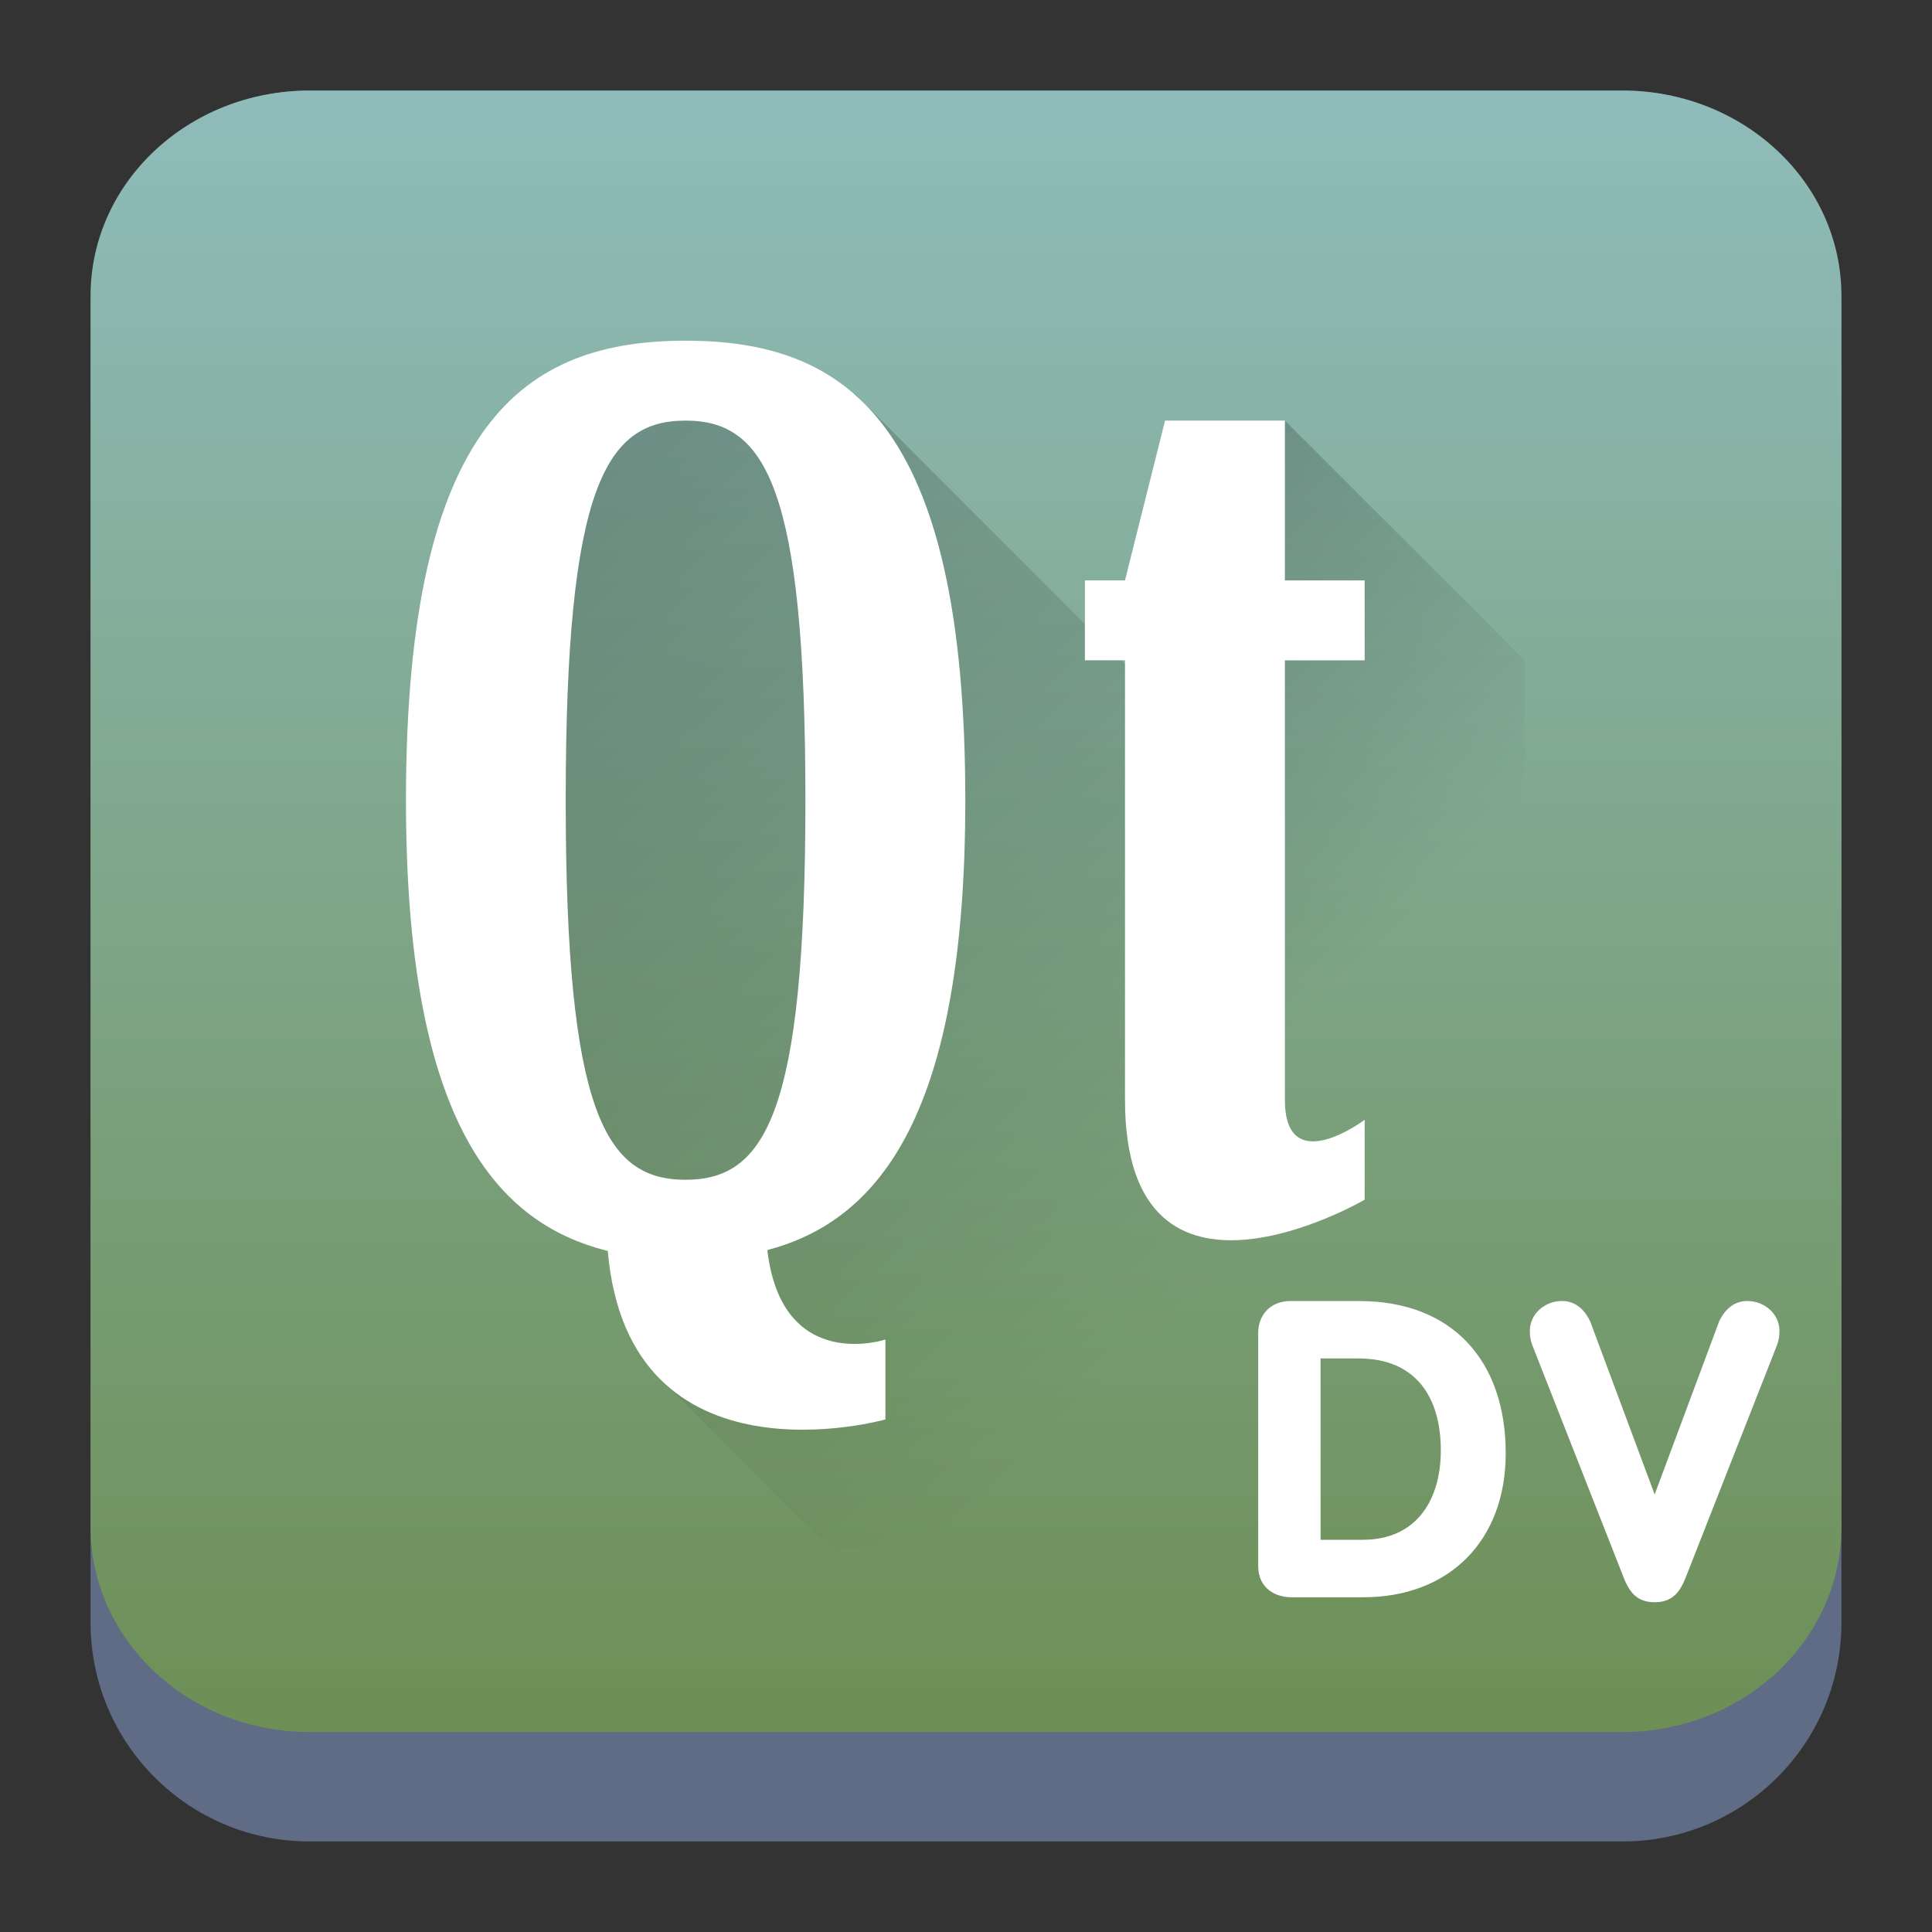 <?xml version="1.0" encoding="UTF-8" standalone="no"?>
<svg
   width="64"
   height="64"
   viewBox="0 0 64 64"
   version="1.1"
   id="svg22024"
   sodipodi:docname="qdbusviewer5.svg"
   inkscape:version="1.2.2 (b0a8486541, 2022-12-01)"
   xmlns:inkscape="http://www.inkscape.org/namespaces/inkscape"
   xmlns:sodipodi="http://sodipodi.sourceforge.net/DTD/sodipodi-0.dtd"
   xmlns:xlink="http://www.w3.org/1999/xlink"
   xmlns="http://www.w3.org/2000/svg"
   xmlns:svg="http://www.w3.org/2000/svg">
  <rect x="0" y="0" width="64" height="64" fill="#333333" stroke="none"/>
  <sodipodi:namedview
     id="namedview22026"
     pagecolor="#ffffff"
     bordercolor="#666666"
     borderopacity="1.0"
     inkscape:showpageshadow="2"
     inkscape:pageopacity="0.0"
     inkscape:pagecheckerboard="0"
     inkscape:deskcolor="#d1d1d1"
     showgrid="true"
     inkscape:zoom="6.9532164"
     inkscape:cx="-12.727922"
     inkscape:cy="48.32296"
     inkscape:window-width="1920"
     inkscape:window-height="994"
     inkscape:window-x="0"
     inkscape:window-y="0"
     inkscape:window-maximized="1"
     inkscape:current-layer="svg22024">
    <inkscape:grid
       type="xygrid"
       id="grid1165" />
  </sodipodi:namedview>
  <defs
     id="defs22004">
    <linearGradient
       id="linearGradient4212">
      <stop
         style="stop-color:#000000;stop-opacity:1;"
         offset="0"
         id="stop21980" />
      <stop
         style="stop-color:#000000;stop-opacity:0;"
         offset="1"
         id="stop21982" />
    </linearGradient>
    <linearGradient
       id="linearGradient4198">
      <stop
         style="stop-color:#272b2d;stop-opacity:1;"
         offset="0"
         id="stop21985" />
      <stop
         style="stop-color:#3e4447;stop-opacity:1"
         offset="1"
         id="stop21987" />
    </linearGradient>
    <linearGradient
       id="linearGradient4185">
      <stop
         style="stop-color:#acacac;stop-opacity:1"
         offset="0"
         id="stop21990" />
      <stop
         style="stop-color:#cbcbcb;stop-opacity:1"
         offset="1"
         id="stop21992" />
    </linearGradient>
    <linearGradient
       id="linearGradient4144">
      <stop
         style="stop-color:#3b962d;stop-opacity:1"
         offset="0"
         id="stop21995" />
      <stop
         style="stop-color:#93d169;stop-opacity:1"
         offset="1"
         id="stop21997" />
    </linearGradient>
    <linearGradient
       xlink:href="#linearGradient4144"
       id="linearGradient4150"
       x1="25"
       y1="1046.362"
       x2="25"
       y2="1010.362"
       gradientUnits="userSpaceOnUse"
       gradientTransform="translate(86.851,-1045.96)" />
    <radialGradient
       xlink:href="#linearGradient4185"
       id="radialGradient4191"
       cx="24"
       cy="1025.362"
       fx="24"
       fy="1025.362"
       r="2"
       gradientTransform="matrix(1,0,0,1,86.851,-1045.832)"
       gradientUnits="userSpaceOnUse" />
    <linearGradient
       xlink:href="#linearGradient4198"
       id="linearGradient4204"
       x1="24"
       y1="1032.362"
       x2="24"
       y2="1018.362"
       gradientUnits="userSpaceOnUse"
       gradientTransform="translate(86.851,-1045.96)" />
    <linearGradient
       xlink:href="#linearGradient4212"
       id="linearGradient4218"
       x1="20"
       y1="17"
       x2="38"
       y2="35"
       gradientUnits="userSpaceOnUse"
       gradientTransform="translate(86.851,-41.598)" />
    <linearGradient
       inkscape:collect="always"
       xlink:href="#linearGradient22063-0"
       id="linearGradient22065-6"
       x1="-14"
       y1="6"
       x2="-14"
       y2="-10"
       gradientUnits="userSpaceOnUse"
       gradientTransform="matrix(3.625,0,0,3.625,82.75,39.25)" />
    <linearGradient
       inkscape:collect="always"
       id="linearGradient22063-0">
      <stop
         style="stop-color:#6b8c4f;stop-opacity:1;"
         offset="0"
         id="stop22059-6" />
      <stop
         style="stop-color:#8fbcbb;stop-opacity:1;"
         offset="1"
         id="stop22061-2" />
    </linearGradient>
    <radialGradient
       xlink:href="#linearGradient4185"
       id="radialGradient4191-8"
       cx="24"
       cy="1025.362"
       fx="24"
       fy="1025.362"
       r="2"
       gradientTransform="matrix(1.333,0,0,1.333,-53.621,-1399.28)"
       gradientUnits="userSpaceOnUse" />
    <radialGradient
       xlink:href="#linearGradient4185"
       id="radialGradient4191-8-3"
       cx="24"
       cy="1025.362"
       fx="24"
       fy="1025.362"
       r="2"
       gradientTransform="matrix(1.4,0,0,1.4,-2.1,-1415.021)"
       gradientUnits="userSpaceOnUse" />
    <linearGradient
       xlink:href="#linearGradient4167"
       id="linearGradient4161"
       x1="-44"
       y1="-24"
       x2="-4"
       y2="-24"
       gradientUnits="userSpaceOnUse"
       gradientTransform="translate(-7.194,-7.935)" />
    <linearGradient
       id="linearGradient4167">
      <stop
         style="stop-color:#009467;stop-opacity:1"
         offset="0"
         id="stop477" />
      <stop
         style="stop-color:#87d770;stop-opacity:1"
         offset="1"
         id="stop479" />
    </linearGradient>
    <linearGradient
       id="b"
       y1="10"
       x1="1"
       y2="44"
       x2="35"
       gradientUnits="userSpaceOnUse"
       gradientTransform="translate(8.054,6.644)">
      <stop
         stop-color="#2980b9"
         id="stop7" />
      <stop
         offset="1"
         stop-color="#1a7459"
         id="stop9" />
    </linearGradient>
    <linearGradient
       id="a"
       y1="21"
       x1="27"
       y2="37"
       x2="43"
       gradientUnits="userSpaceOnUse"
       gradientTransform="translate(4.688,6.5)">
      <stop
         stop-color="#292c2f"
         id="stop2" />
      <stop
         offset="1"
         stop-opacity="0"
         id="stop4" />
    </linearGradient>
    <linearGradient
       id="c"
       y1="5"
       x1="2"
       y2="43"
       x2="40"
       gradientUnits="userSpaceOnUse"
       gradientTransform="translate(7.688,7.5)">
      <stop
         stop-color="#2ecc71"
         id="stop12" />
      <stop
         offset="1"
         stop-color="#55b019"
         id="stop14" />
    </linearGradient>
    <linearGradient
       id="c-3"
       gradientUnits="userSpaceOnUse"
       x1="8"
       x2="21"
       xlink:href="#a-6"
       y1="10"
       y2="23"
       gradientTransform="matrix(2.334,0,0,2.334,-5.675,-8.121)" />
    <linearGradient
       id="a-6"
       gradientTransform="translate(1.01,-1.022)"
       gradientUnits="userSpaceOnUse"
       x1="-14.65"
       x2="-6.43"
       y1="9.178"
       y2="17.522">
      <stop
         offset="0"
         stop-color="#292c2f"
         id="stop312" />
      <stop
         offset="1"
         stop-opacity="0"
         id="stop314" />
    </linearGradient>
    <linearGradient
       id="d"
       gradientUnits="userSpaceOnUse"
       x1="20"
       x2="29"
       xlink:href="#a-6"
       y1="12"
       y2="21"
       gradientTransform="matrix(2.334,0,0,2.334,-5.675,-8.121)" />
    <linearGradient
       xlink:href="#a-67"
       id="b-3"
       y1="9.268"
       x1="-28.756"
       y2="27.436"
       x2="-10.858"
       gradientUnits="userSpaceOnUse"
       gradientTransform="matrix(1.314,0,0,1.295,58.417,3.165)" />
    <linearGradient
       id="a-67"
       y1="9.178"
       x1="-14.65"
       y2="17.522"
       x2="-6.43"
       gradientUnits="userSpaceOnUse"
       gradientTransform="translate(1.01,-1.022)">
      <stop
         id="stop173" />
      <stop
         offset="1"
         stop-opacity="0"
         id="stop175" />
    </linearGradient>
    <linearGradient
       inkscape:collect="always"
       xlink:href="#a-67"
       id="linearGradient455"
       gradientUnits="userSpaceOnUse"
       gradientTransform="matrix(1.314,0,0,1.295,59.744,3.165)"
       x1="-14.65"
       y1="9.178"
       x2="-6.43"
       y2="17.522" />
    <linearGradient
       id="e"
       x1="548.57"
       x2="562.57"
       gradientUnits="userSpaceOnUse"
       gradientTransform="matrix(0,0.945,-1.158,0,64.904,30.004)">
      <stop
         stop-color="#faae2a"
         id="stop189" />
      <stop
         offset="1"
         stop-color="#ffc35a"
         id="stop191" />
    </linearGradient>
    <linearGradient
       id="linearGradient500"
       x1="548.57"
       x2="562.57"
       gradientUnits="userSpaceOnUse">
      <stop
         stop-color="#faae2a"
         id="stop496" />
      <stop
         offset="1"
         stop-color="#ffc35a"
         id="stop498" />
    </linearGradient>
    <linearGradient
       id="f"
       x1="548.57"
       x2="562.57"
       gradientUnits="userSpaceOnUse"
       gradientTransform="matrix(0,0.945,1.158,0,30.823,39.269)">
      <stop
         stop-color="#c61423"
         id="stop194" />
      <stop
         offset="1"
         stop-color="#dc2b41"
         id="stop196" />
    </linearGradient>
    <linearGradient
       id="linearGradient509"
       x1="548.57"
       x2="562.57"
       gradientUnits="userSpaceOnUse">
      <stop
         stop-color="#c61423"
         id="stop505" />
      <stop
         offset="1"
         stop-color="#dc2b41"
         id="stop507" />
    </linearGradient>
    <linearGradient
       id="a-3"
       y1="36.39"
       x1="-2.994"
       y2="23.839"
       x2="-19.1"
       gradientUnits="userSpaceOnUse"
       gradientTransform="matrix(1.287,0,0,1.268,58.214,6.168)">
      <stop
         stop-color="#95a5a6"
         id="stop195"
         offset="0"
         style="stop-color:#c9d0d2;stop-opacity:1;" />
      <stop
         offset="1"
         stop-color="#eff0f1"
         id="stop197" />
    </linearGradient>
  </defs>
  <path
     d="m 3,10.25 c 0,-4.004 3.246,-7.25 7.25,-7.25 h 43.5 c 4.004,0 7.25,3.246 7.25,7.25 v 43.5 c 0,4.004 -3.246,7.25 -7.25,7.25 H 10.25 C 6.246,61 3,57.754 3,53.75 Z"
     id="path736-7"
     style="fill:#606c86;fill-opacity:1;stroke-width:3.625" />
  <path
     d="M 3,9.797 C 3,6.043 6.246,3 10.25,3 h 43.5 c 4.004,0 7.25,3.043 7.25,6.797 v 40.781 c 0,3.754 -3.246,6.797 -7.25,6.797 H 10.25 c -4.004,0 -7.25,-3.043 -7.25,-6.797 z"
     id="path738-9"
     style="fill:url(#linearGradient22065-6);fill-opacity:1;stroke-width:3.625" />
  <path
     opacity="0.2"
     d="m 20.073,12.609 -3.97,5.294 3.231,22.499 3.97,2.647 -1.412,2.647 5.694,5.695 17.101,-2.476 c 0.64,-0.11 1.244,-0.385 1.792,-0.781 L 39.197,36.886 40.241,24.974 28.332,13.062 Z"
     id="path204"
     style="fill:url(#b-3);fill-rule:evenodd;stroke-width:1.323" />
  <path
     opacity="0.2"
     d="M 42.564,13.933 38.594,40.403 47.468,49.278 c 1.397,-1.216 3.038,-4.706 3.038,-6.868 v -20.535 z"
     id="path206"
     style="fill:url(#linearGradient455);fill-rule:evenodd;stroke-width:1.323" />
  <path
     fill="#ffffff"
     d="m 22.715,11.286 c -5.297,0 -9.267,2.647 -9.267,15.221 0,10.372 2.825,13.983 6.685,14.93 0.689,7.99 9.197,5.584 9.197,5.584 v -2.647 c 0,0 -3.432,1.14 -3.911,-2.965 3.796,-0.996 6.558,-4.644 6.558,-14.902 0,-12.574 -3.97,-15.221 -9.267,-15.221 m 0,2.647 c 2.642,0 3.97,2.187 3.97,12.574 0,10.385 -1.328,12.574 -3.97,12.574 -2.642,0 -3.97,-2.187 -3.97,-12.574 0,-10.385 1.328,-12.574 3.97,-12.574"
     id="path210"
     style="stroke-width:2.609;stroke-linejoin:bevel" />
  <path
     fill="#ffffff"
     fill-rule="evenodd"
     stroke-width="1.323"
     d="m 38.594,13.933 h 3.97 v 5.294 h 2.642 v 2.647 h -2.642 v 14.559 c 0,2.647 2.642,0.662 2.642,0.662 v 2.647 c 0,0 -7.939,4.632 -7.939,-3.309 V 21.873 h -1.328 v -2.647 h 1.328 z"
     id="path216" />
  <path
     fill="#ffffff"
     d="m 50.775,44.6 a 1.29,1.29 0 0 1 -0.096,-0.51 c 0,-0.579 0.51,-0.992 1.061,-0.992 0.469,0 0.758,0.303 0.937,0.675 l 2.136,5.732 2.136,-5.732 c 0.179,-0.372 0.468,-0.675 0.936,-0.675 0.551,0 1.061,0.413 1.061,0.992 0,0.193 -0.027,0.331 -0.096,0.51 l -3.017,7.676 c -0.18,0.441 -0.414,0.799 -1.02,0.799 -0.606,0 -0.84,-0.358 -1.02,-0.799 z"
     id="path816"
     style="stroke-width:0.444" />
  <path
     fill="#ffffff"
     d="m 41.679,44.16 c 0,-0.634 0.441,-1.061 1.061,-1.061 h 2.288 c 3.087,0 4.851,1.984 4.851,5.044 0,2.894 -1.874,4.768 -4.713,4.768 h -2.398 c -0.455,0 -1.088,-0.248 -1.088,-1.033 z M 43.746,51.008 h 1.392 c 1.778,0 2.591,-1.309 2.591,-2.963 C 47.728,46.281 46.902,45 45,45 h -1.254 z"
     id="path982"
     style="stroke-width:0.444" />
</svg>
